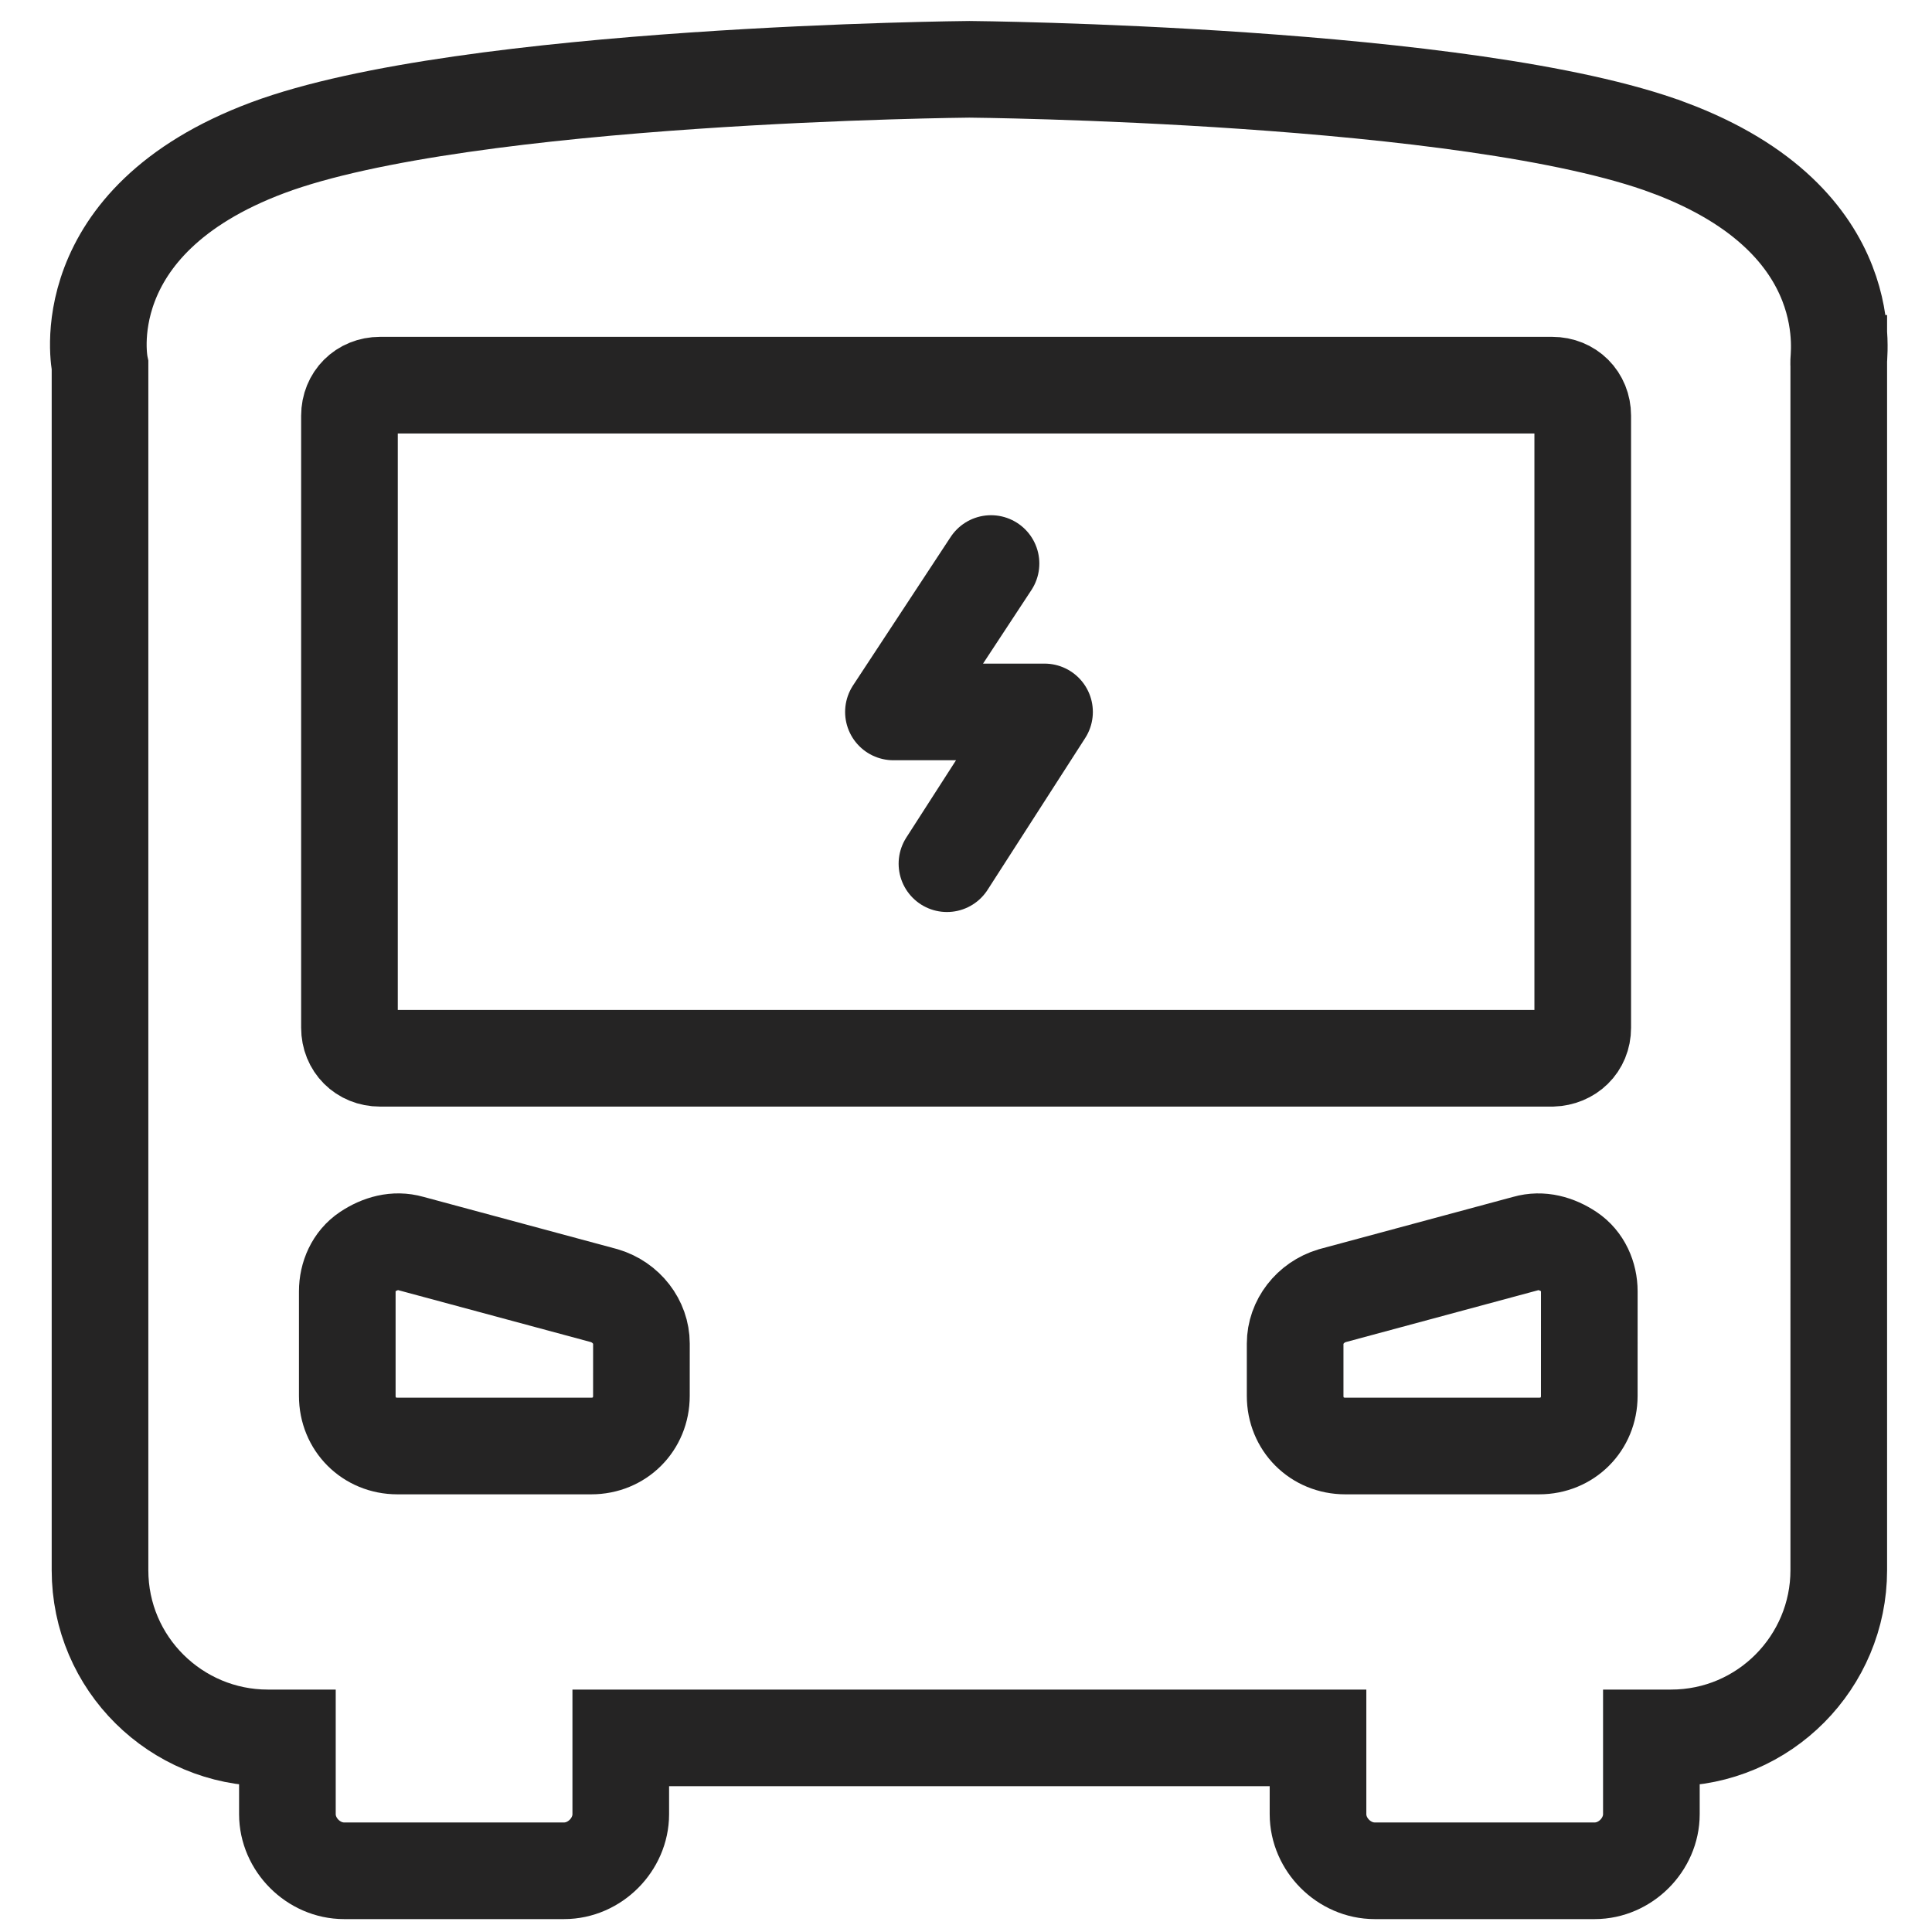 <?xml version="1.0" encoding="UTF-8" standalone="no"?>
<svg
   xmlns:dc="http://purl.org/dc/elements/1.1/"
   xmlns:cc="http://creativecommons.org/ns#"
   xmlns:rdf="http://www.w3.org/1999/02/22-rdf-syntax-ns#"
   xmlns:svg="http://www.w3.org/2000/svg"
   xmlns="http://www.w3.org/2000/svg"
   height="100px"
   width="100px"
   fill="#000000"
   data-name="Layer 1"
   viewBox="0 0 62.36 72.57"
   x="0px"
   y="0px"
   version="1.1"
   id="svg12">
  <defs
     id="defs16" />
  <title
     id="title2">79</title>
  <g
     transform="matrix(0.726,0,0,0.726,84.11,-34.967)"
     id="g831"
     style="fill:#000000;stroke-width:5;stroke-miterlimit:4;stroke-dasharray:none">
    <path
       d="m -36.546,55.807 c -10.258,-3.832 -36.186,-4.057 -36.186,-4.057 0,0 -26.04,0.225 -36.299,4.057 -10.258,3.832 -8.68,11.27 -8.68,11.27 v 62.325 c 0,4.846 3.946,8.678 8.68,8.678 h 1.015 v 3.945 c 0,1.578 1.353,2.93 2.931,2.93 h 11.386 c 1.578,0 2.931,-1.352 2.931,-2.93 v -3.945 h 18.037 18.037 v 3.945 c 0,1.578 1.353,2.93 2.931,2.93 h 11.386 c 1.578,0 2.931,-1.352 2.931,-2.93 v -3.945 h 1.015 c 4.847,0 8.68,-3.945 8.68,-8.678 V 66.965 c -0.113,0 1.465,-7.326 -8.793,-11.158 z m -53.154,64.579 c 0,1.465 -1.127,2.592 -2.593,2.592 H -102.325 c -1.465,0 -2.593,-1.127 -2.593,-2.592 v -5.41 c 0,-0.789 0.338,-1.578 1.015,-2.029 0.676,-0.451 1.465,-0.676 2.255,-0.451 l 10.033,2.705 c 1.127,0.338 1.916,1.352 1.916,2.479 z m -13.527,-17.469 c -0.902,0 -1.578,-0.676 -1.578,-1.578 V 69.67 c 0,-0.902 0.676,-1.578 1.578,-1.578 h 60.652 c 0.902,0 1.578,0.676 1.578,1.578 v 31.67 c 0,0.902 -0.677,1.548 -1.578,1.578 z m 62.568,17.469 c 0,1.465 -1.127,2.592 -2.593,2.592 H -53.284 c -1.465,0 -2.593,-1.127 -2.593,-2.592 v -2.705 c 0,-1.127 0.789,-2.141 1.916,-2.479 l 10.033,-2.705 c 0.789,-0.225 1.578,0 2.255,0.451 0.676,0.451 1.015,1.24 1.015,2.029 z"
       id="path6"
       style="fill:none;fill-opacity:1;stroke:#252424;stroke-width:5;stroke-miterlimit:4;stroke-dasharray:none;stroke-opacity:1" />
    <path
       id="path881"
       d="m -71.612,77.32 -5.049,7.678 h 7.818 l -5.049,7.852"
       style="fill:none;stroke:#252424;stroke-width:5;stroke-linecap:round;stroke-linejoin:round;stroke-miterlimit:4;stroke-dasharray:none;stroke-opacity:1" />
  </g>
</svg>
